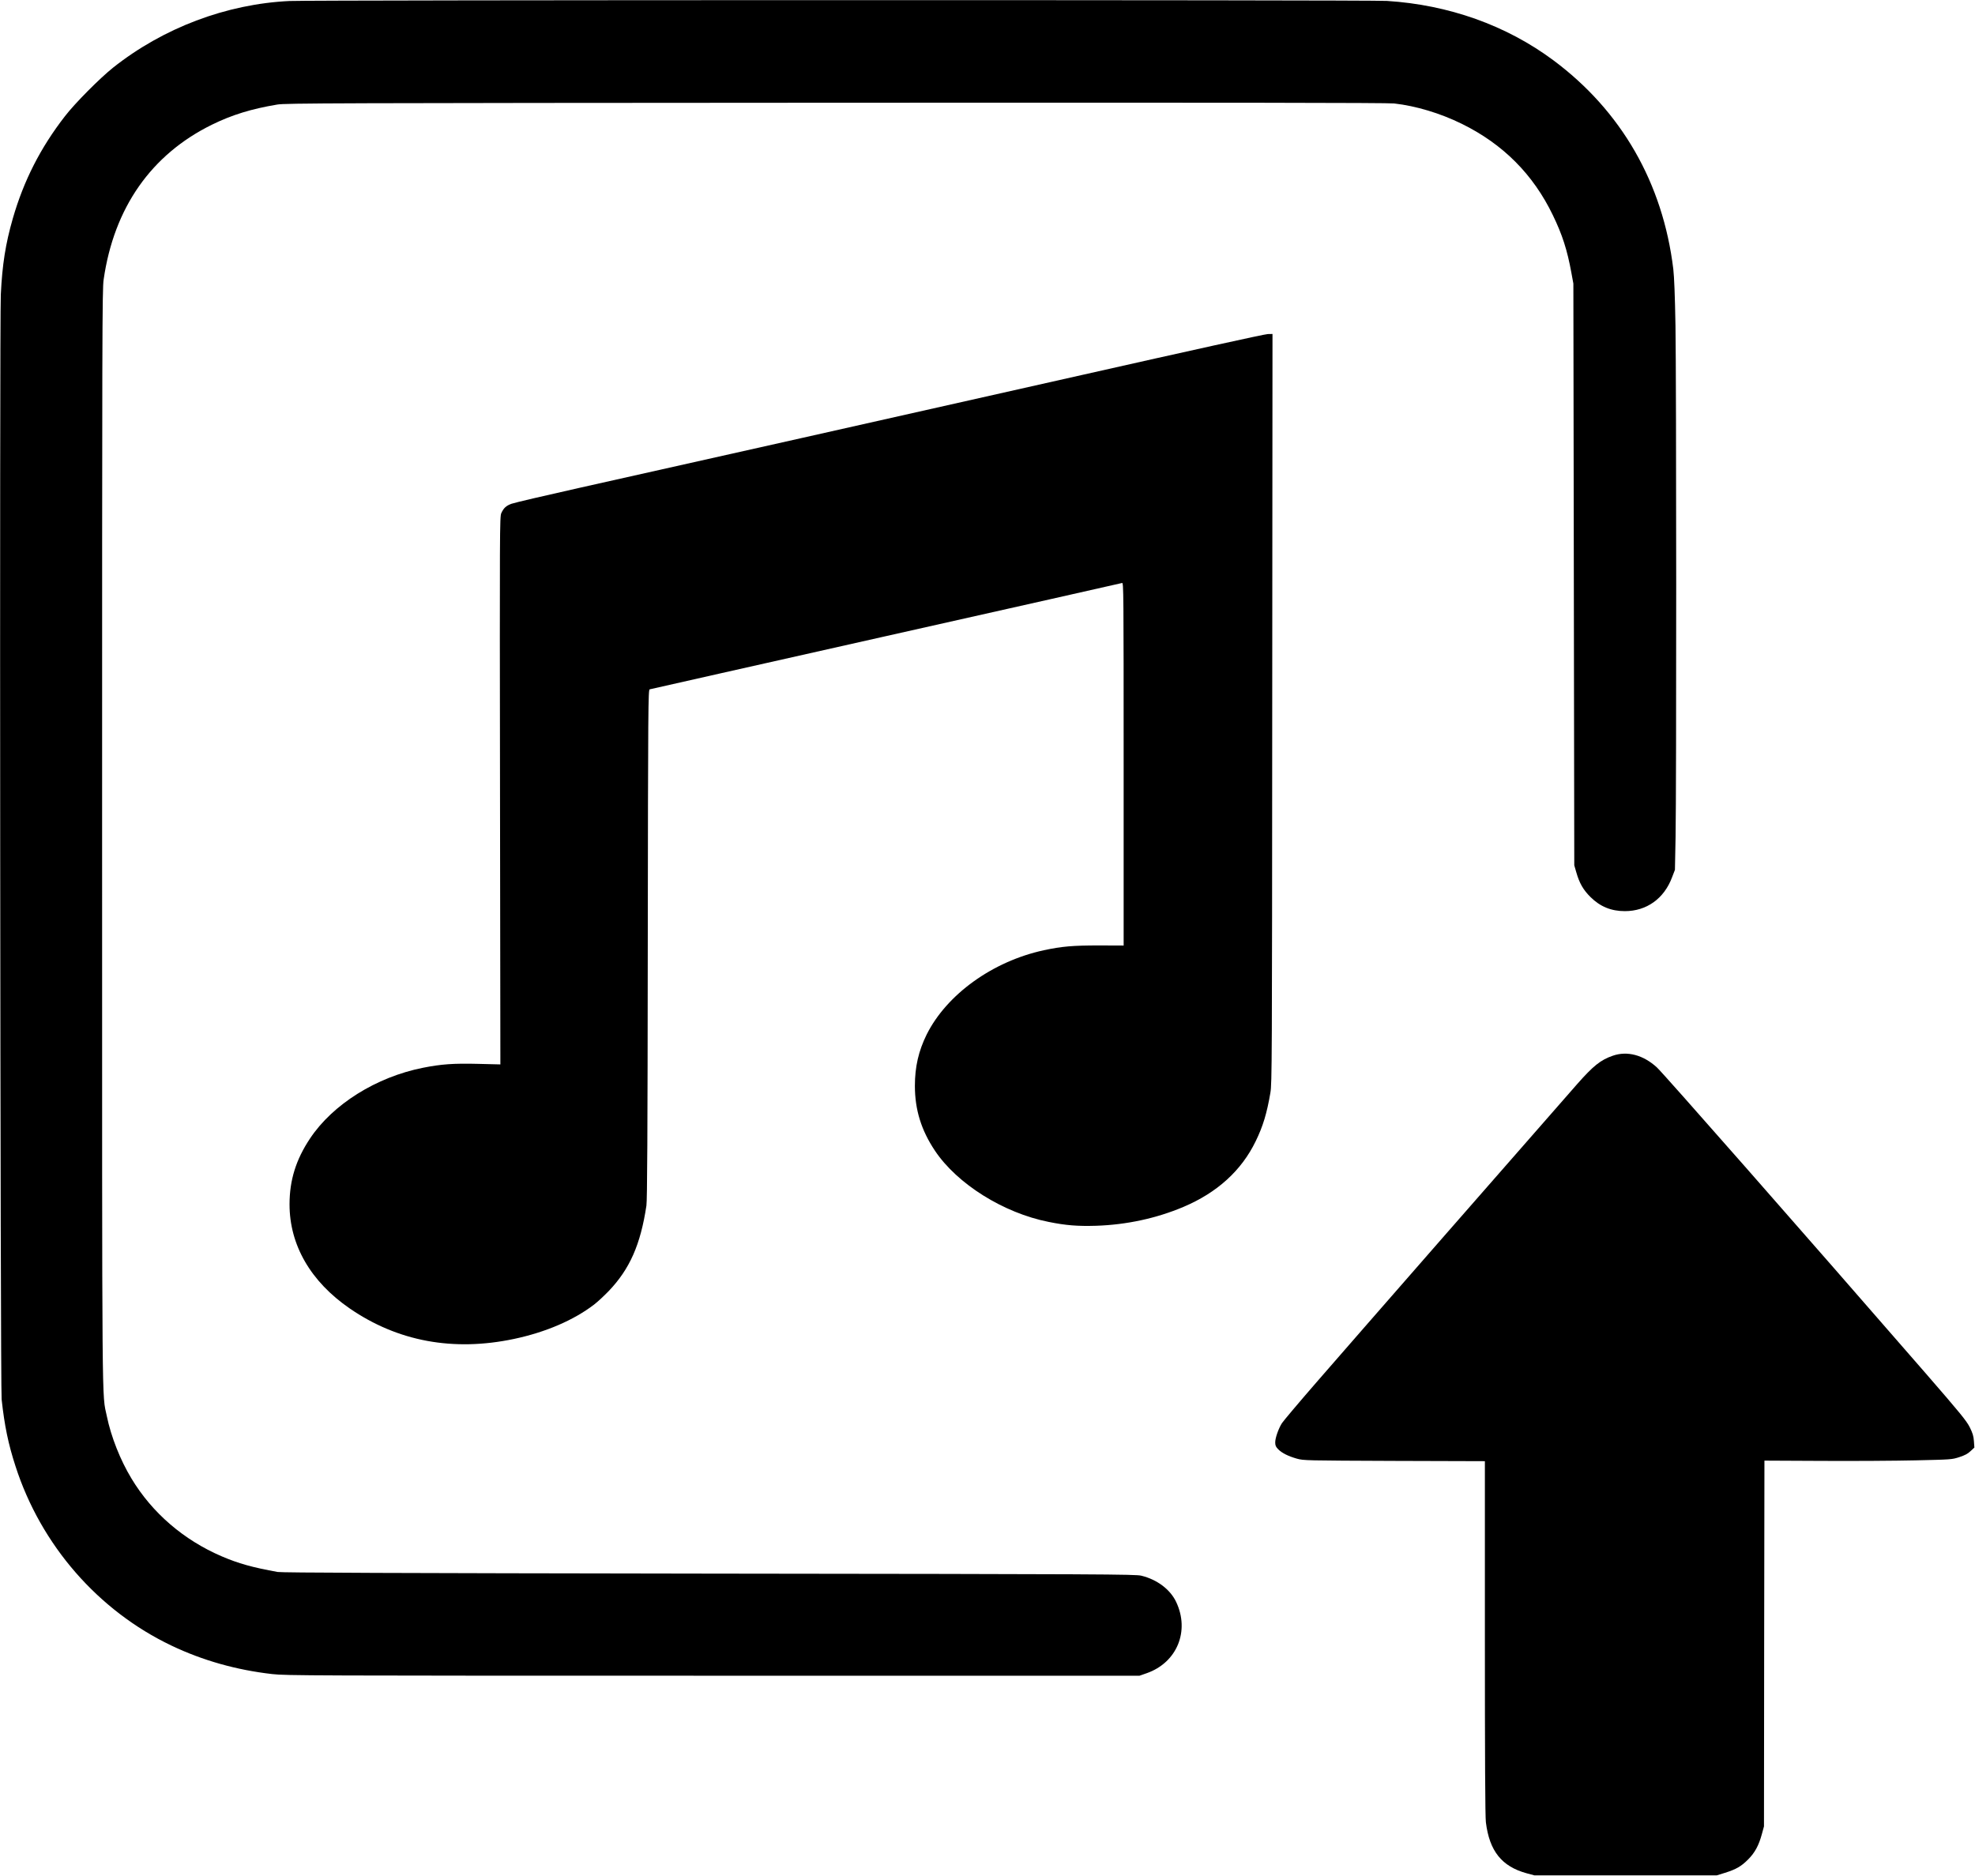 <?xml version="1.0" standalone="no"?>
<!DOCTYPE svg PUBLIC "-//W3C//DTD SVG 20010904//EN"
 "http://www.w3.org/TR/2001/REC-SVG-20010904/DTD/svg10.dtd">
<svg version="1.0" xmlns="http://www.w3.org/2000/svg"
 width="2176pt" height="2067pt" viewBox="0 0 2176 2067"
 preserveAspectRatio="xMidYMid meet">

<g transform="translate(0,2067) scale(0.1,-0.1)"
fill="#000000" stroke="none">
<path d="M3190 20659 c-696 -33 -1392 -296 -1945 -735 -145 -116 -418 -390
-529 -534 -271 -349 -455 -712 -575 -1128 -80 -279 -116 -506 -132 -837 -15
-309 -6 -12032 9 -12175 32 -292 73 -491 153 -737 280 -868 909 -1591 1720
-1977 342 -163 713 -268 1109 -313 147 -17 411 -18 4855 -18 l4700 0 80 28
c333 117 476 465 323 786 -65 137 -210 246 -383 288 -65 16 -380 18 -4760 23
-3520 5 -4706 10 -4755 18 -278 50 -434 94 -616 172 -420 180 -767 479 -995
857 -124 205 -225 460 -272 688 -55 264 -52 -150 -52 6365 0 5586 1 6054 17
6160 114 791 524 1377 1193 1706 222 109 434 174 720 222 92 15 559 17 6155
20 4297 2 6083 0 6150 -8 241 -27 509 -108 745 -224 454 -223 787 -557 1004
-1007 104 -215 158 -382 204 -634 l22 -120 5 -3205 5 -3205 22 -76 c34 -120
77 -195 157 -274 106 -105 227 -155 378 -155 239 0 432 137 520 372 l32 83 7
360 c10 516 9 5046 -1 5635 -6 338 -14 536 -24 625 -115 948 -572 1744 -1323
2302 -517 384 -1151 610 -1833 653 -192 12 -11840 11 -12090 -1z"/>
<path d="M11925 16539 c-2081 -469 -4352 -979 -5538 -1244 -384 -86 -722 -165
-751 -176 -60 -22 -87 -47 -113 -104 -17 -38 -18 -175 -14 -3057 l4 -3017
-244 6 c-271 7 -408 -3 -609 -43 -514 -102 -993 -402 -1244 -779 -155 -232
-226 -460 -226 -726 0 -449 233 -851 663 -1147 529 -364 1141 -477 1810 -336
349 74 657 206 883 379 40 31 112 98 161 149 231 242 350 510 415 941 9 61 13
760 15 2882 3 2636 5 2802 21 2807 9 3 1180 266 2602 586 1422 319 2593 583
2603 586 16 5 17 -94 17 -1995 l0 -2000 -272 1 c-287 0 -408 -10 -608 -53
-563 -122 -1069 -486 -1290 -928 -89 -180 -130 -356 -130 -566 0 -263 70 -489
221 -715 244 -365 753 -685 1251 -784 191 -39 322 -49 523 -43 337 11 666 82
964 208 371 157 639 400 796 724 80 164 123 306 162 535 17 100 18 321 20
4233 l3 4127 -52 -1 c-31 0 -878 -187 -2043 -450z"/>
<path d="M17770 9037 c-134 -46 -216 -111 -397 -317 -382 -434 -2557 -2922
-2861 -3273 -200 -230 -374 -437 -388 -459 -38 -60 -74 -163 -74 -211 0 -35 6
-49 32 -76 41 -42 111 -77 206 -104 76 -21 94 -21 1075 -25 l997 -3 0 -1947
c0 -1300 3 -1976 11 -2032 39 -317 175 -487 449 -562 l85 -23 1005 0 1005 0
90 28 c124 39 179 71 255 147 75 75 118 155 152 281 l23 84 2 2015 3 2015 633
-3 c347 -2 812 1 1032 6 395 9 401 9 483 36 61 20 93 37 123 66 l42 39 -5 71
c-4 57 -14 88 -46 153 -36 71 -99 149 -488 597 -1336 1537 -2886 3301 -2959
3368 -150 137 -325 184 -485 129z"/>
</g>
</svg>
